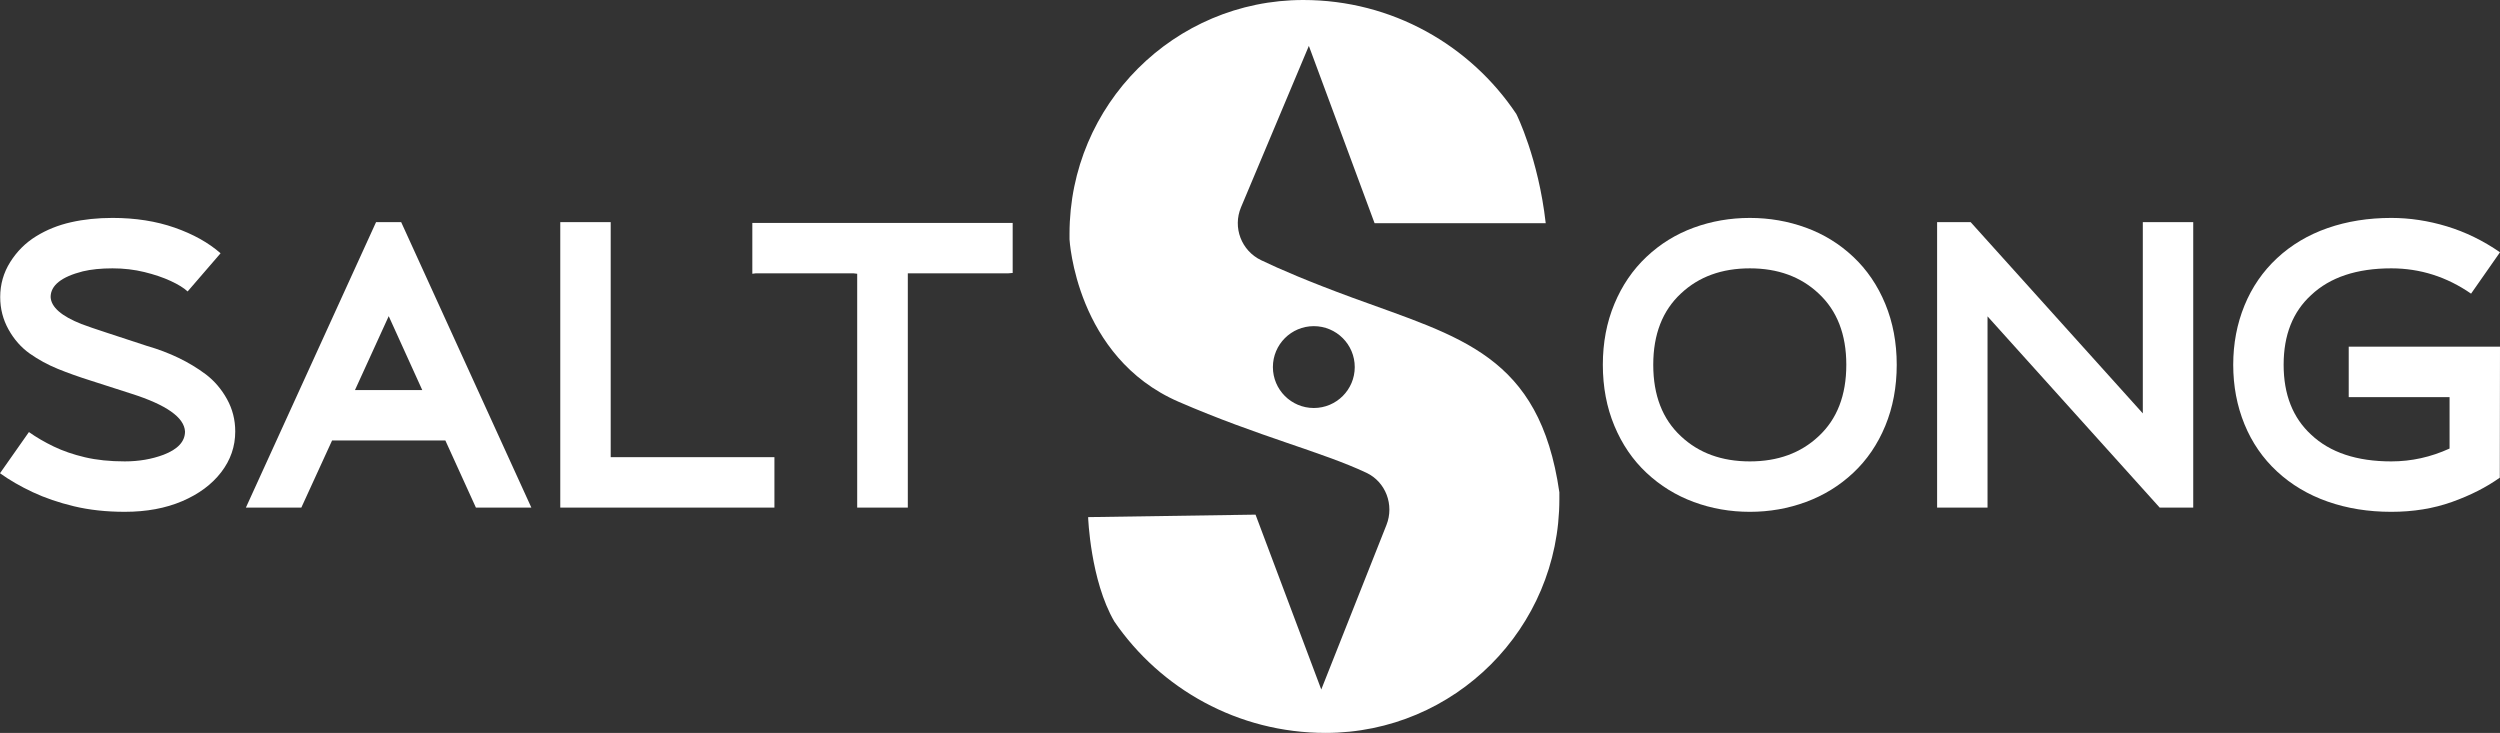 <?xml version="1.0" encoding="utf-8"?>
<!-- Generator: Adobe Illustrator 27.3.1, SVG Export Plug-In . SVG Version: 6.00 Build 0)  -->
<svg version="1.1" xmlns="http://www.w3.org/2000/svg" xmlns:xlink="http://www.w3.org/1999/xlink" x="0px" y="0px"
	 viewBox="0 0 1000 293.164" style="enable-background:new 0 0 1000 293.164;" xml:space="preserve">
<rect x="0" y="0" width="1000" height="293.164" fill="#333333" stroke="none"/>
<style type="text/css">
	.st0{fill:#FFFFFF;}
</style>
<g id="Layer_1">
</g>
<g id="Layer_2">
	<g>
		<path class="st0" d="M540.905,119.051c-17.402-6.401-28.916-11.35-36.461-14.977
			c-7.899-3.798-11.434-13.088-8.037-21.168l27.137-64.553l26.291,70.935h68.455
			c-2.95-26.061-11.616-43.403-11.767-43.705C588.15,18.103,556.849,0,521.312,0h-0
			c-51.641,0-93.505,41.864-93.505,93.505v2.232c0,0,2.48,47.125,43.652,64.982
			c32.138,13.939,57.324,20.02,75.087,28.388c7.777,3.663,11.202,12.889,8.036,20.881l-26.077,65.814
			l-26.291-69.943l-66.966,0.992c0,0,0.871,25.262,10.494,41.77
			c18.461,26.894,49.414,44.542,84.499,44.542c51.642,0,93.505-41.864,93.505-93.505v-2.728
			C615.809,141.87,584.062,134.925,540.905,119.051z M525.528,163.2c-9.041,0-16.37-7.329-16.37-16.37
			s7.329-16.37,16.37-16.37s16.37,7.329,16.37,16.37S534.569,163.2,525.528,163.2z"/>
		<g>
			<path class="st0" d="M49.901,204.725c-7.393,0-14.158-0.739-20.292-2.208
				c-6.134-1.473-11.648-3.363-16.553-5.667C8.158,194.547,3.803,192.029,0,189.297l11.571-16.473
				c2.946,2.089,6.252,4.018,9.926,5.786c3.666,1.768,7.833,3.203,12.493,4.301
				c4.661,1.098,9.964,1.645,15.91,1.645c5.625,0,10.794-0.884,15.509-2.652
				c5.732-2.196,8.598-5.303,8.598-9.321c-0.321-5.625-7.473-10.66-21.455-15.107l-16.232-5.223
				c-4.768-1.5-9.161-3.065-13.178-4.699s-7.752-3.67-11.211-6.107
				c-3.451-2.437-6.295-5.652-8.518-9.643c-2.223-3.991-3.333-8.319-3.333-12.979
				c0-5.089,1.339-9.765,4.018-14.02c2.679-4.263,6.118-7.687,10.328-10.285
				c4.201-2.598,8.862-4.473,13.982-5.625c5.112-1.152,10.645-1.73,16.591-1.73
				c9.161,0,17.449,1.301,24.872,3.895c7.416,2.602,13.538,6.015,18.359,10.247l-13.178,15.268
				c-1.5-1.393-3.75-2.786-6.75-4.178c-3-1.393-6.509-2.583-10.527-3.574
				s-8.277-1.488-12.777-1.488c-4.553,0-8.518,0.402-11.893,1.205
				c-8.571,2.196-12.857,5.625-12.857,10.285c0.214,4.018,4.312,7.607,12.294,10.768
				c2.571,0.964,5.92,2.116,10.044,3.455l16.151,5.303c9.107,2.625,16.982,6.428,23.624,11.41
				c3.429,2.625,6.241,5.92,8.437,9.884c2.196,3.964,3.295,8.277,3.295,12.937
				c0,6-1.875,11.437-5.625,16.312c-3.75,4.875-8.946,8.732-15.589,11.571
				C66.24,203.306,58.579,204.725,49.901,204.725z"/>
			<path class="st0" d="M212.54,203.038h-22.178l-12.214-26.839h-45.32l-12.294,26.839H98.355l52.07-114.185
				h10.044L212.54,203.038z M168.907,156.03l-13.419-29.571l-13.5,29.571H168.907z"/>
			<path class="st0" d="M309.77,203.038h-85.659V88.853h20.169v94.016h65.49V203.038z"/>
			<path class="st0" d="M363.126,203.038H342.877v-93.534l-1.366-0.161h-39.294l-1.286,0.161V89.174h104.141
				v20.008l-1.929,0.161h-40.017V203.038z"/>
		</g>
		<g>
			<path class="st0" d="M699.953,204.729c-7.875,0-15.363-1.312-22.461-3.937
				c-7.098-2.625-13.393-6.509-18.88-11.652c-5.495-5.143-9.78-11.41-12.857-18.803
				c-3.084-7.393-4.622-15.535-4.622-24.428c0-8.839,1.538-16.955,4.622-24.348
				c3.076-7.393,7.362-13.672,12.857-18.841c5.487-5.17,11.782-9.053,18.88-11.655
				c7.098-2.594,14.586-3.895,22.461-3.895c7.821,0,15.294,1.301,22.419,3.895
				c7.125,2.602,13.431,6.486,18.922,11.655s9.765,11.449,12.819,18.841
				c3.053,7.393,4.58,15.509,4.58,24.348c0,8.893-1.527,17.035-4.58,24.428
				c-3.054,7.393-7.328,13.66-12.819,18.803s-11.797,9.027-18.922,11.652
				C715.247,203.417,707.774,204.729,699.953,204.729z M699.953,184.56
				c11.196,0,20.357-3.348,27.482-10.044c7.393-6.857,11.089-16.392,11.089-28.607
				c0-12.16-3.696-21.669-11.089-28.526c-7.125-6.696-16.285-10.044-27.482-10.044
				c-11.25,0-20.437,3.348-27.562,10.044c-7.393,6.857-11.089,16.366-11.089,28.526
				c0,12.214,3.696,21.75,11.089,28.607C679.516,181.212,688.703,184.56,699.953,184.56z"/>
			<path class="st0" d="M877.293,203.042h-13.416l-68.865-76.498v76.498h-20.169V88.857h13.419l68.865,76.498
				V88.857h20.165V203.042z"/>
			<path class="st0" d="M956.524,204.729c-9.214,0-17.701-1.366-25.469-4.098s-14.502-6.735-20.211-12.015
				c-5.701-5.273-10.056-11.583-13.056-18.922c-3-7.339-4.5-15.268-4.5-23.785
				c0-8.464,1.5-16.366,4.5-23.705c3-7.339,7.354-13.66,13.056-18.964
				c5.709-5.303,12.444-9.306,20.211-12.015c7.768-2.701,16.255-4.056,25.469-4.056
				c7.393,0,14.801,1.125,22.224,3.375c7.416,2.25,14.502,5.705,21.252,10.366l-11.571,16.553
				c-9.75-6.75-20.387-10.125-31.905-10.125c-13.821,0-24.505,3.562-32.058,10.687
				c-7.339,6.696-11.013,15.991-11.013,27.883s3.673,21.214,11.013,27.964
				c7.553,7.125,18.237,10.687,32.058,10.687c8.036,0,15.803-1.714,23.303-5.143v-20.571h-40.338V138.677
				H1000l-0.084,52.392c-5.411,3.857-11.801,7.098-19.163,9.723
				C973.383,203.417,965.309,204.729,956.524,204.729z"/>
		</g>
	</g>
</g>
</svg>

